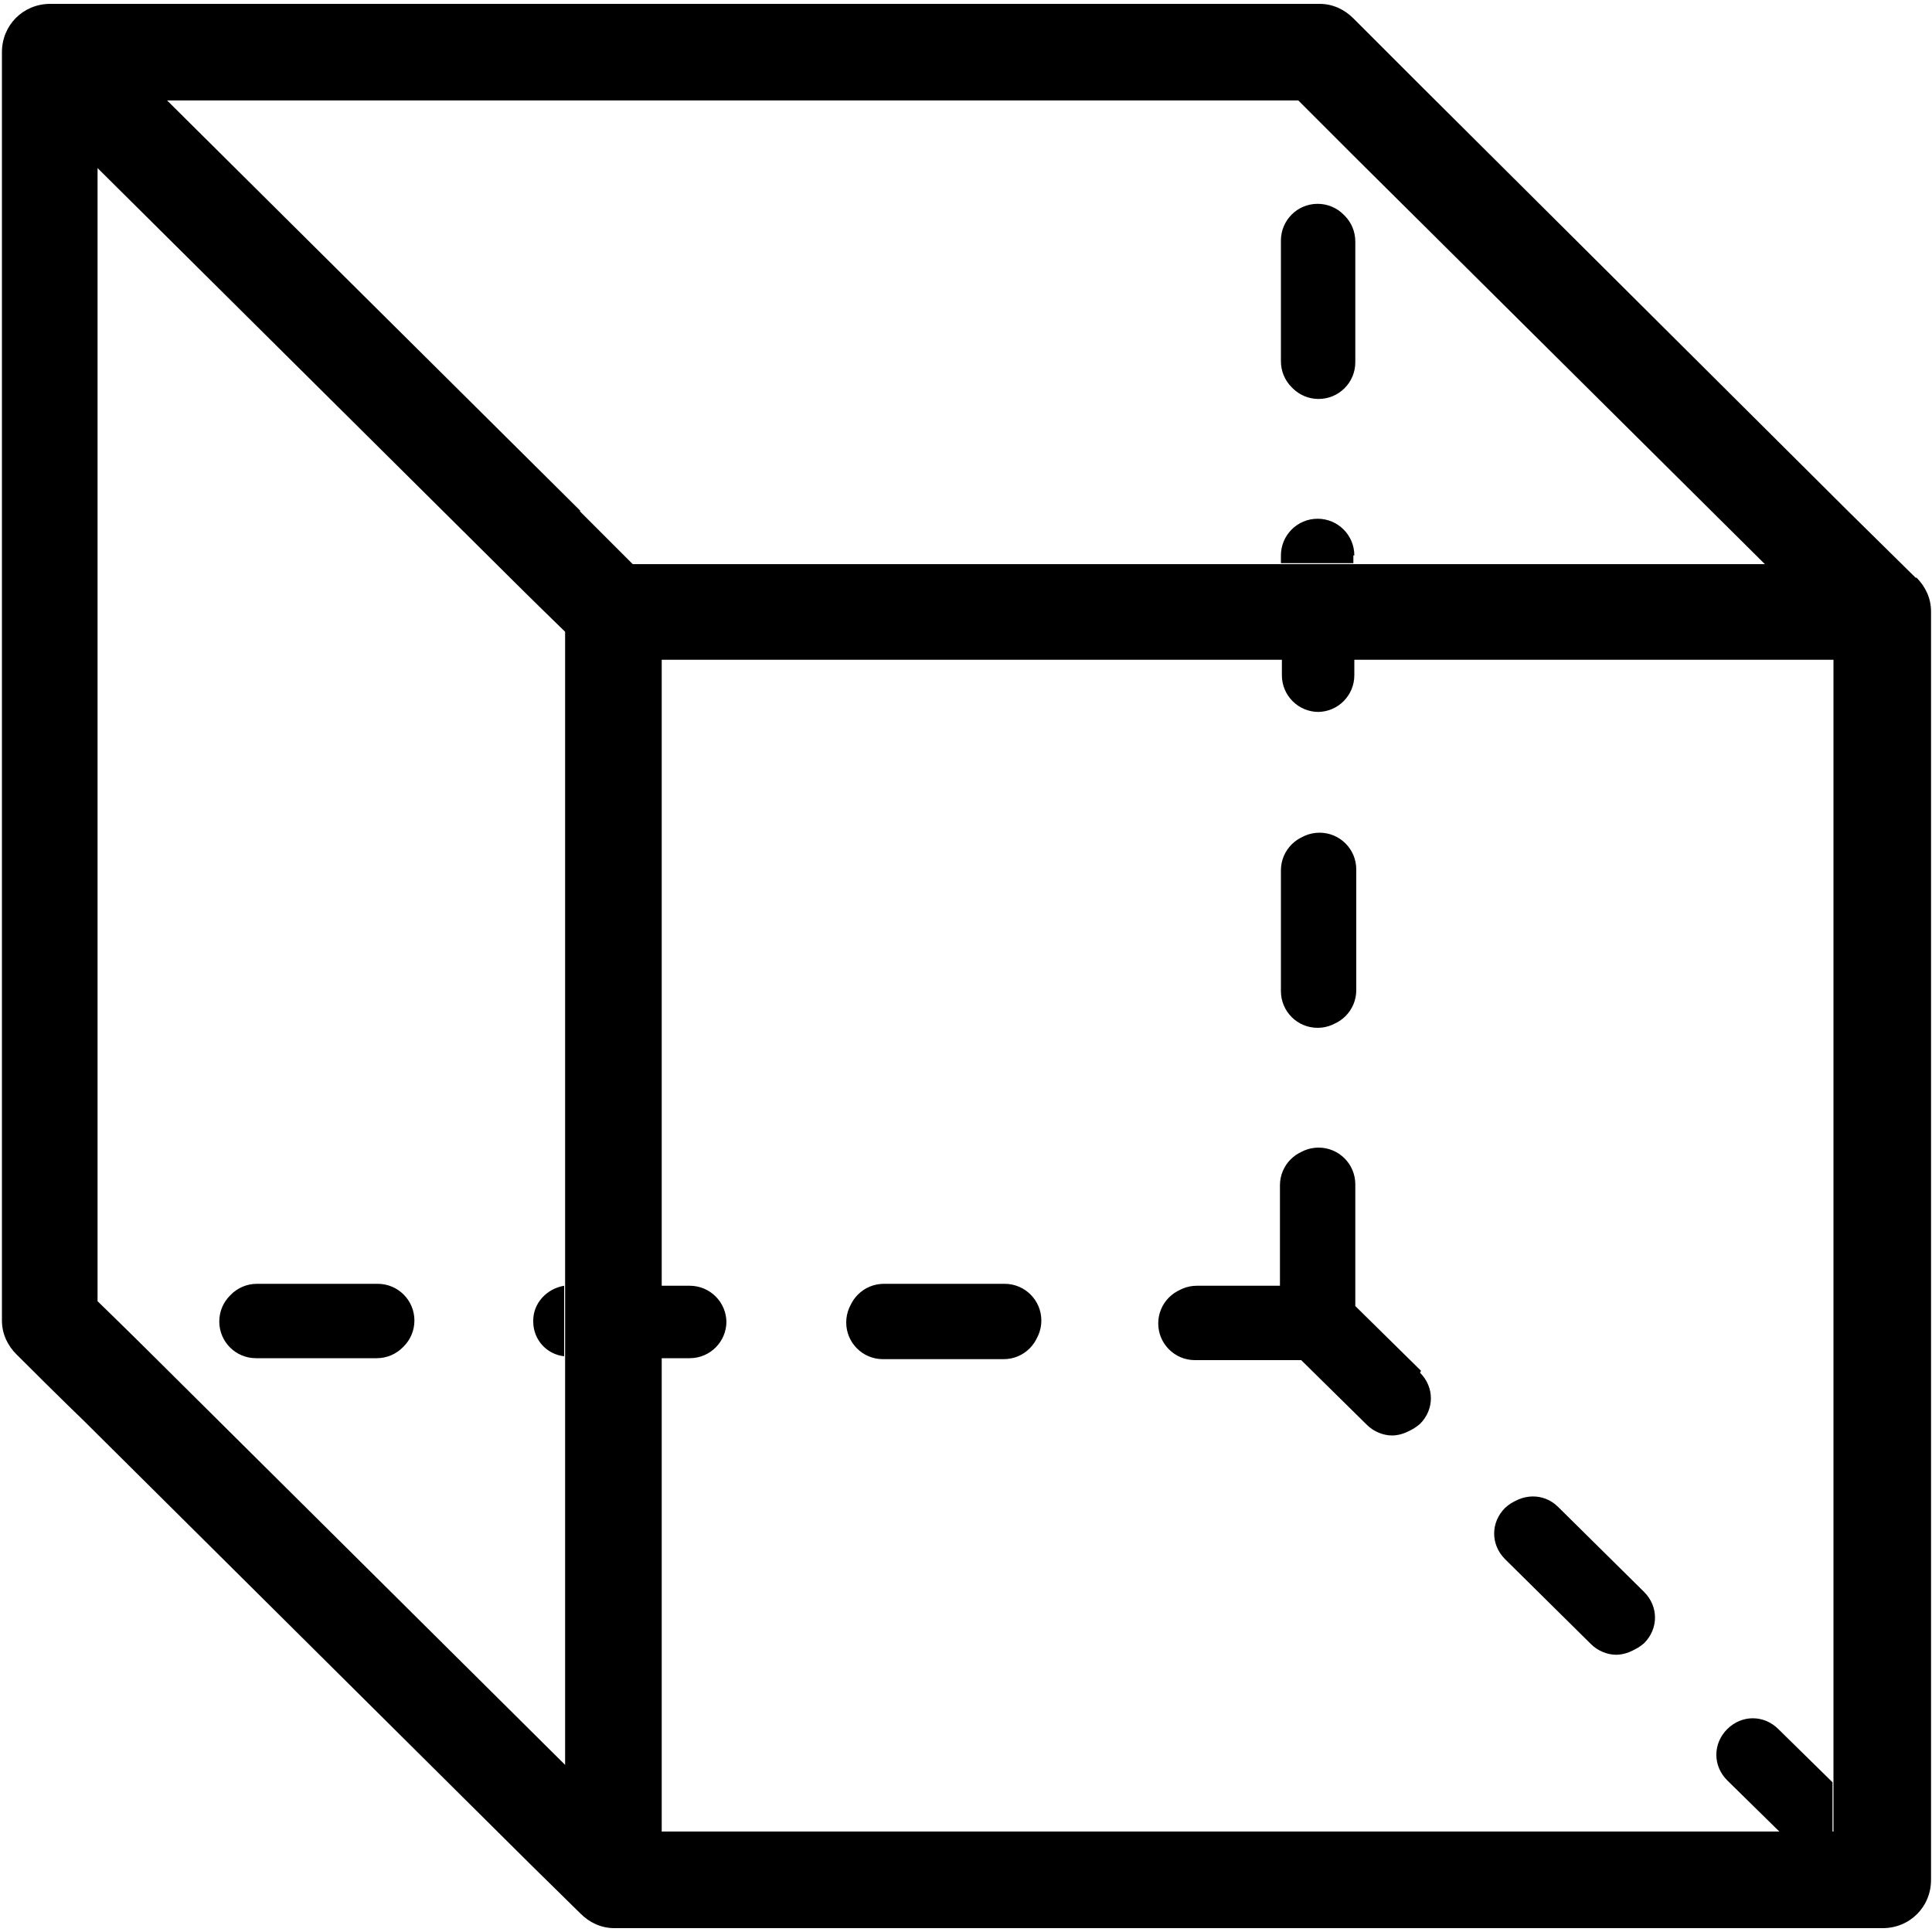 <?xml version="1.0" encoding="UTF-8"?>
<svg xmlns="http://www.w3.org/2000/svg" width="20" height="20" xmlns:xlink="http://www.w3.org/1999/xlink" viewBox="0 0 20 20">
    <path id="back" d="M.52,13.67m12.76-3.42c0,.21,.17,.38,.38,.38s.38-.17,.38-.38v-1.25c0-.21-.17-.38-.38-.38s-.38,.17-.38,.38v1.25Zm-2.5,3.42c0-.21-.17-.38-.38-.38h-1.25c-.21,0-.38,.17-.38,.38s.17,.38,.38,.38h1.25c.21,0,.38-.17,.38-.38Zm3.93,.52l-.68-.67s0,0,0-.01v-1.25c0-.21-.17-.38-.38-.38s-.38,.17-.38,.38v1.05h-.88c-.21,0-.38,.17-.38,.38s.17,.38,.38,.38h1.1l.68,.67c.07,.07,.17,.11,.26,.11s.19-.04,.27-.11c.15-.15,.15-.38,0-.53Zm2.31,2.29l-.89-.88c-.15-.15-.38-.14-.53,0-.15,.15-.15,.38,0,.53l.89,.88c.07,.07,.17,.11,.26,.11s.19-.04,.27-.11c.15-.15,.15-.38,0-.53Zm-12.73-2.81c0-.21-.17-.38-.38-.38h-1.25c-.21,0-.38,.17-.38,.38s.17,.38,.38,.38h1.25c.21,0,.38-.17,.38-.38ZM13.27,3.75c0,.21,.17,.38,.38,.38s.38-.17,.38-.38v-1.25c0-.21-.17-.38-.38-.38s-.38,.17-.38,.38v1.25Zm.75,2c0-.21-.17-.38-.38-.38s-.38,.17-.38,.38v.08h.75v-.08Zm-.38,1.62c.21,0,.38-.17,.38-.38v-.17h-.75v.17c0,.21,.17,.38,.38,.38Zm0-3.25c.21,0,.38-.17,.38-.38v-1.25c0-.21-.17-.38-.38-.38s-.38,.17-.38,.38v1.25c0,.21,.17,.38,.38,.38ZM3.9,13.3h-1.25c-.21,0-.38,.17-.38,.38s.17,.38,.38,.38h1.25c.21,0,.38-.17,.38-.38s-.17-.38-.38-.38Zm1.62,.38c0,.19,.14,.34,.32,.36v-.73c-.18,.03-.32,.18-.32,.36Zm10.59,1.93c-.15-.15-.38-.14-.53,0-.15,.15-.15,.38,0,.53l.89,.88c.07,.07,.17,.11,.26,.11s.19-.04,.27-.11c.15-.15,.15-.38,0-.53l-.89-.88Zm2.86,2.84l-.56-.55c-.15-.15-.38-.15-.53,0-.15,.15-.15,.38,0,.53l.55,.54h.54v-.52Zm-8.58-5.14h-1.25c-.21,0-.38,.17-.38,.38s.17,.38,.38,.38h1.25c.21,0,.38-.17,.38-.38s-.17-.38-.38-.38Zm3.62,.22s0,0,0-.01v-1.25c0-.21-.17-.38-.38-.38s-.38,.17-.38,.38v1.05h-.88c-.21,0-.38,.17-.38,.38s.17,.38,.38,.38h1.1l.68,.67c.07,.07,.17,.11,.26,.11s.19-.04,.27-.11c.15-.15,.15-.38,0-.53l-.68-.67Zm-.37-2.89c.21,0,.38-.17,.38-.38v-1.25c0-.21-.17-.38-.38-.38s-.38,.17-.38,.38v1.25c0,.21,.17,.38,.38,.38Zm-6.12,3.05c0-.21-.17-.38-.38-.38h-.3v.75h.3c.21,0,.38-.17,.38-.38Z" fill="currentColor"/>
    <path id="front" d="M19.83,5.98h0l-.7-.69L14.7,.88s-.23-.23-.69-.69c0,0,0,0,0,0,0,0,0,0,0,0h0c-.09-.09-.21-.15-.35-.15H.52C.24,.04,.02,.26,.02,.54V13.67c0,.14,.06,.26,.15,.35,0,0,0,0,0,0,.46,.46,.7,.69,.7,.69l4.44,4.41s.23,.23,.7,.69c0,0,0,0,0,0,.09,.09,.21,.15,.35,.15h13.13c.28,0,.5-.22,.5-.5V6.33c0-.14-.06-.26-.15-.35ZM5.85,13.31v4.96L1.56,14.01s-.19-.19-.55-.54V1.74L5.3,6s.19,.19,.55,.54v6.77Zm.16-8.02L1.73,1.04H13.44c.36,.36,.55,.55,.55,.55l4.28,4.25H6.55c-.36-.36-.55-.55-.55-.55Zm.84,13.68V6.83h12.13v12.13H6.85Z" fill="currentColor"/>
</svg>
